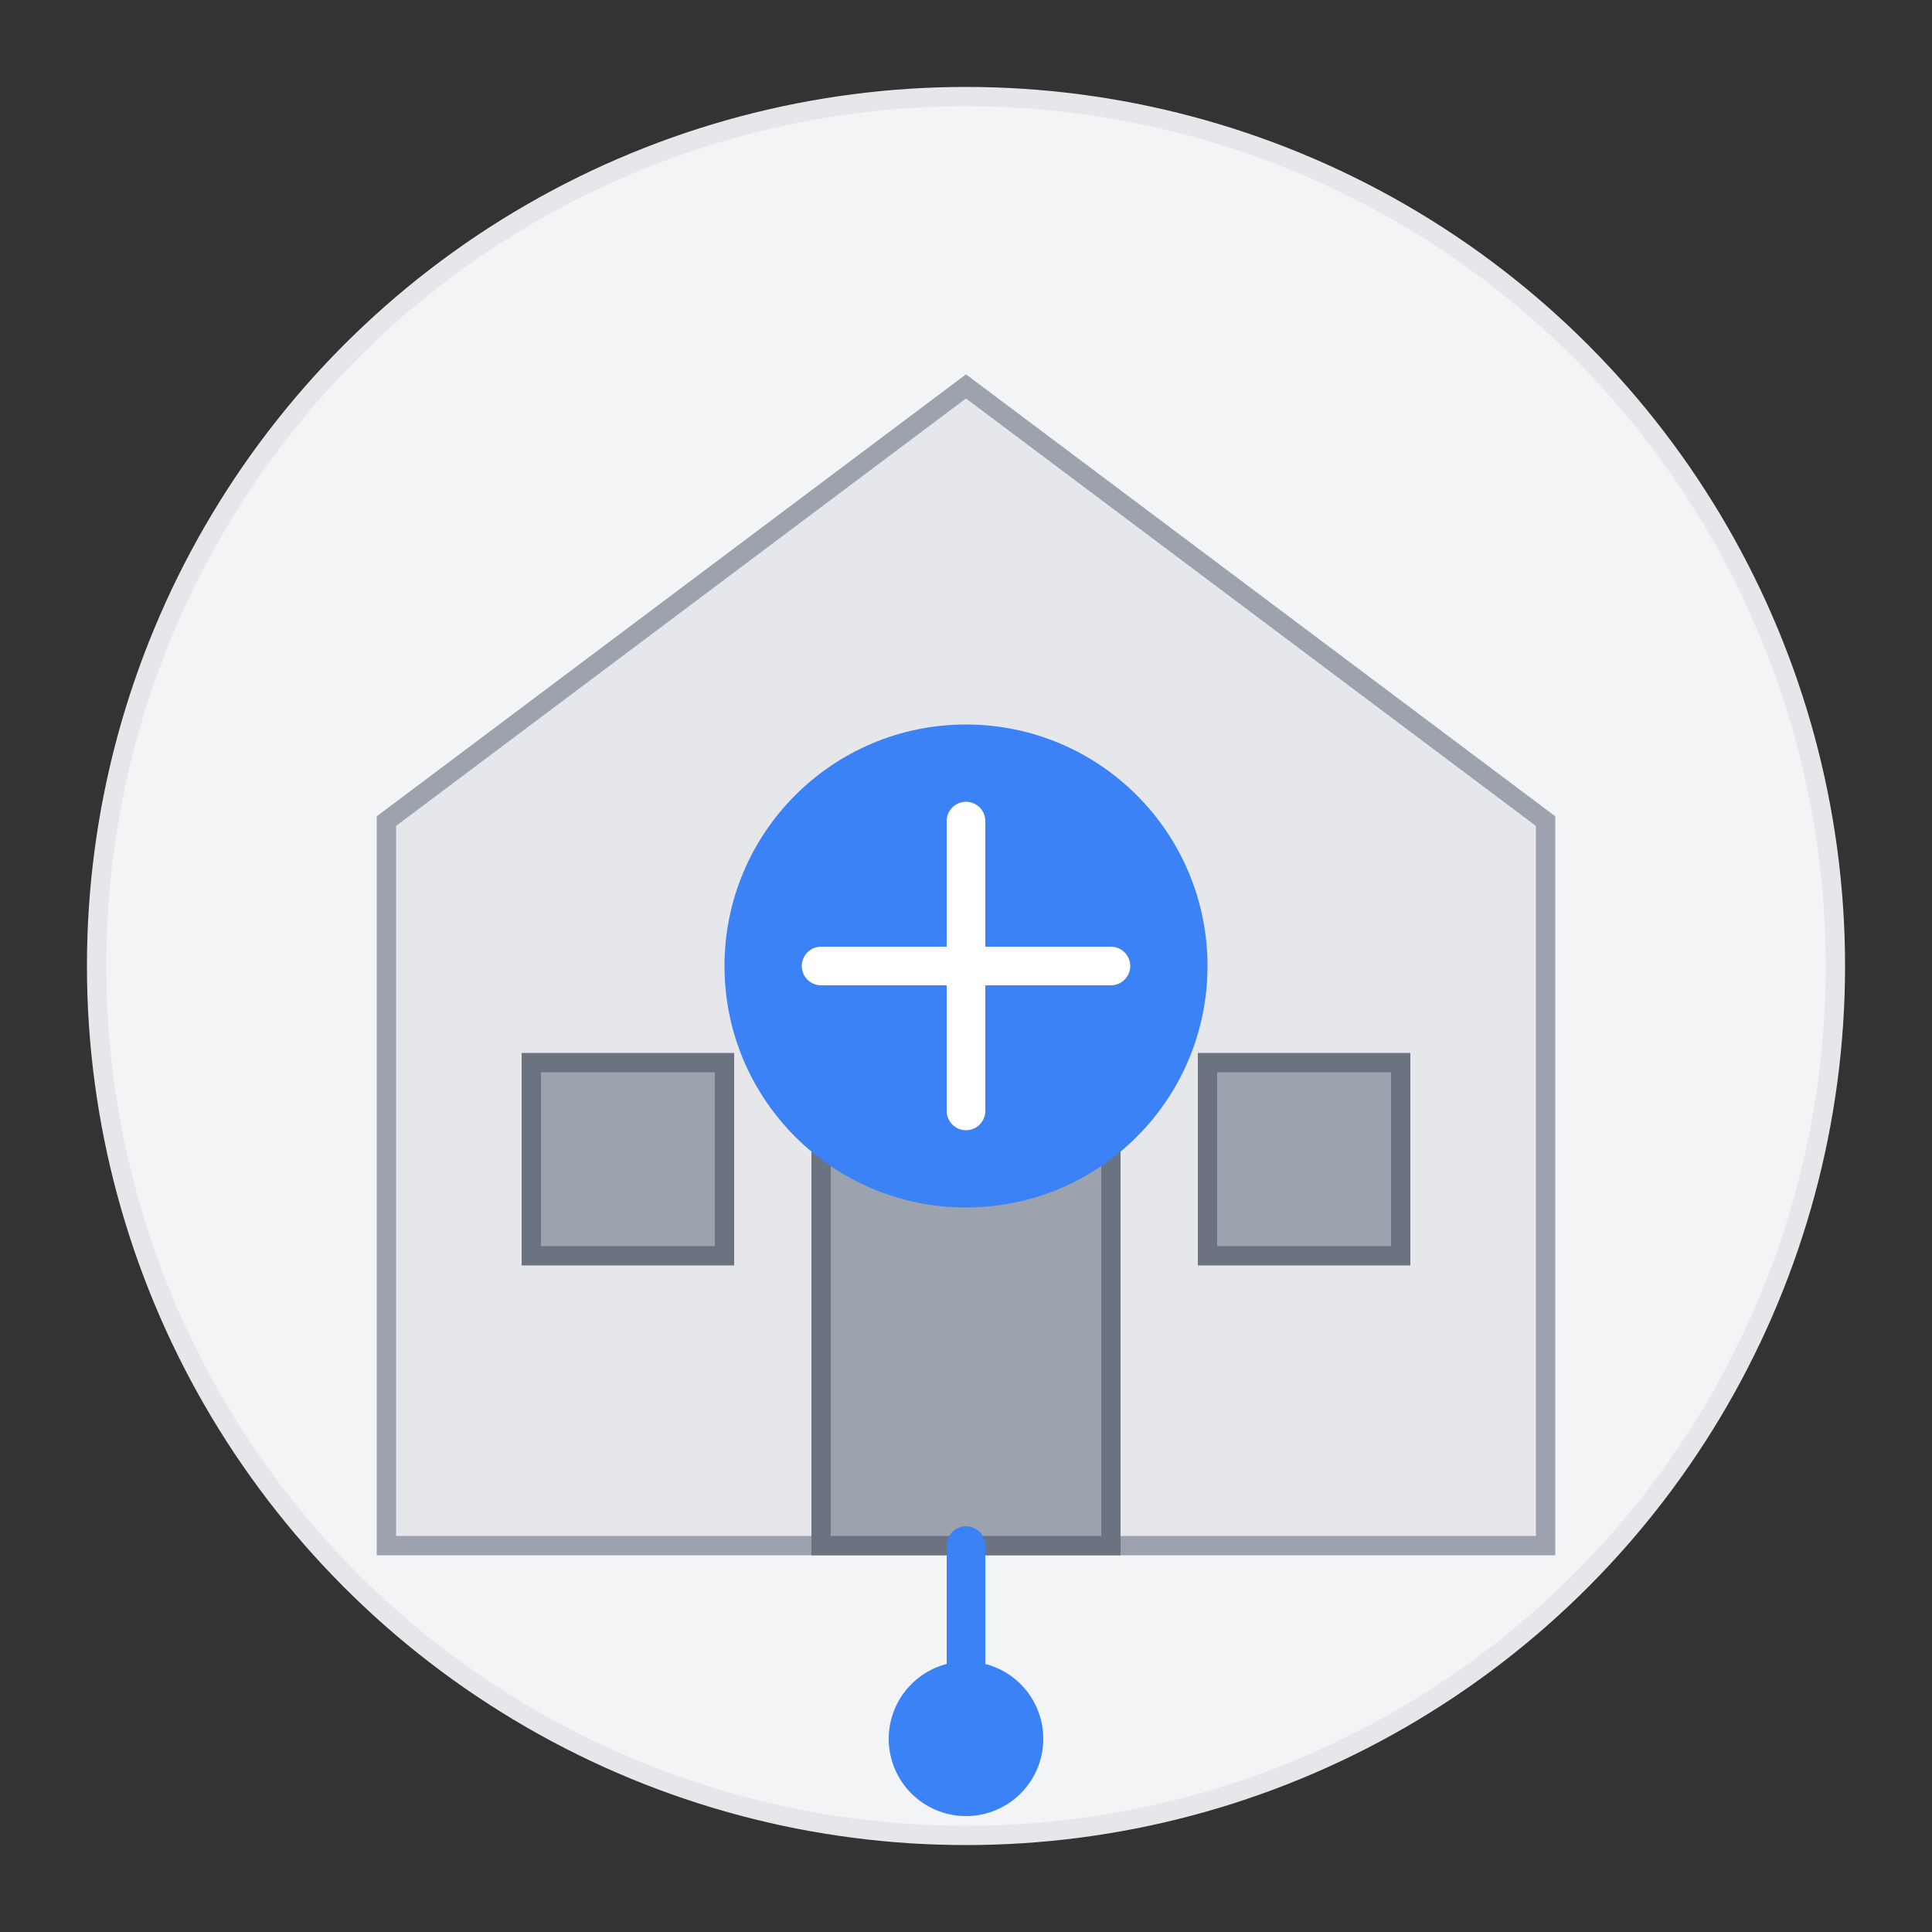<?xml version="1.0" encoding="UTF-8"?>
<svg width="200" height="200" viewBox="0 0 200 200" fill="none" xmlns="http://www.w3.org/2000/svg">
  <rect x="0" y="0" width="200" height="200" fill="#333333" stroke="none"/>
  <!-- Background Circle -->
  <circle cx="100" cy="100" r="90" fill="#F3F4F6" stroke="#E5E7EB" stroke-width="2"/>
  
  <!-- House Icon -->
  <path d="M100 40L40 85V160H160V85L100 40Z" fill="#E5E7EB" stroke="#9CA3AF" stroke-width="2"/>
  
  <!-- Door -->
  <rect x="85" y="110" width="30" height="50" fill="#9CA3AF" stroke="#6B7280" stroke-width="2"/>
  
  <!-- Window -->
  <rect x="55" y="110" width="20" height="20" fill="#9CA3AF" stroke="#6B7280" stroke-width="2"/>
  <rect x="125" y="110" width="20" height="20" fill="#9CA3AF" stroke="#6B7280" stroke-width="2"/>
  
  <!-- Location Pin -->
  <circle cx="100" cy="180" r="8" fill="#3B82F6"/>
  <path d="M100 160V180" stroke="#3B82F6" stroke-width="4" stroke-linecap="round"/>
  
  <!-- Plus Sign -->
  <circle cx="100" cy="100" r="25" fill="#3B82F6"/>
  <path d="M100 85V115" stroke="white" stroke-width="4" stroke-linecap="round"/>
  <path d="M85 100H115" stroke="white" stroke-width="4" stroke-linecap="round"/>
</svg> 